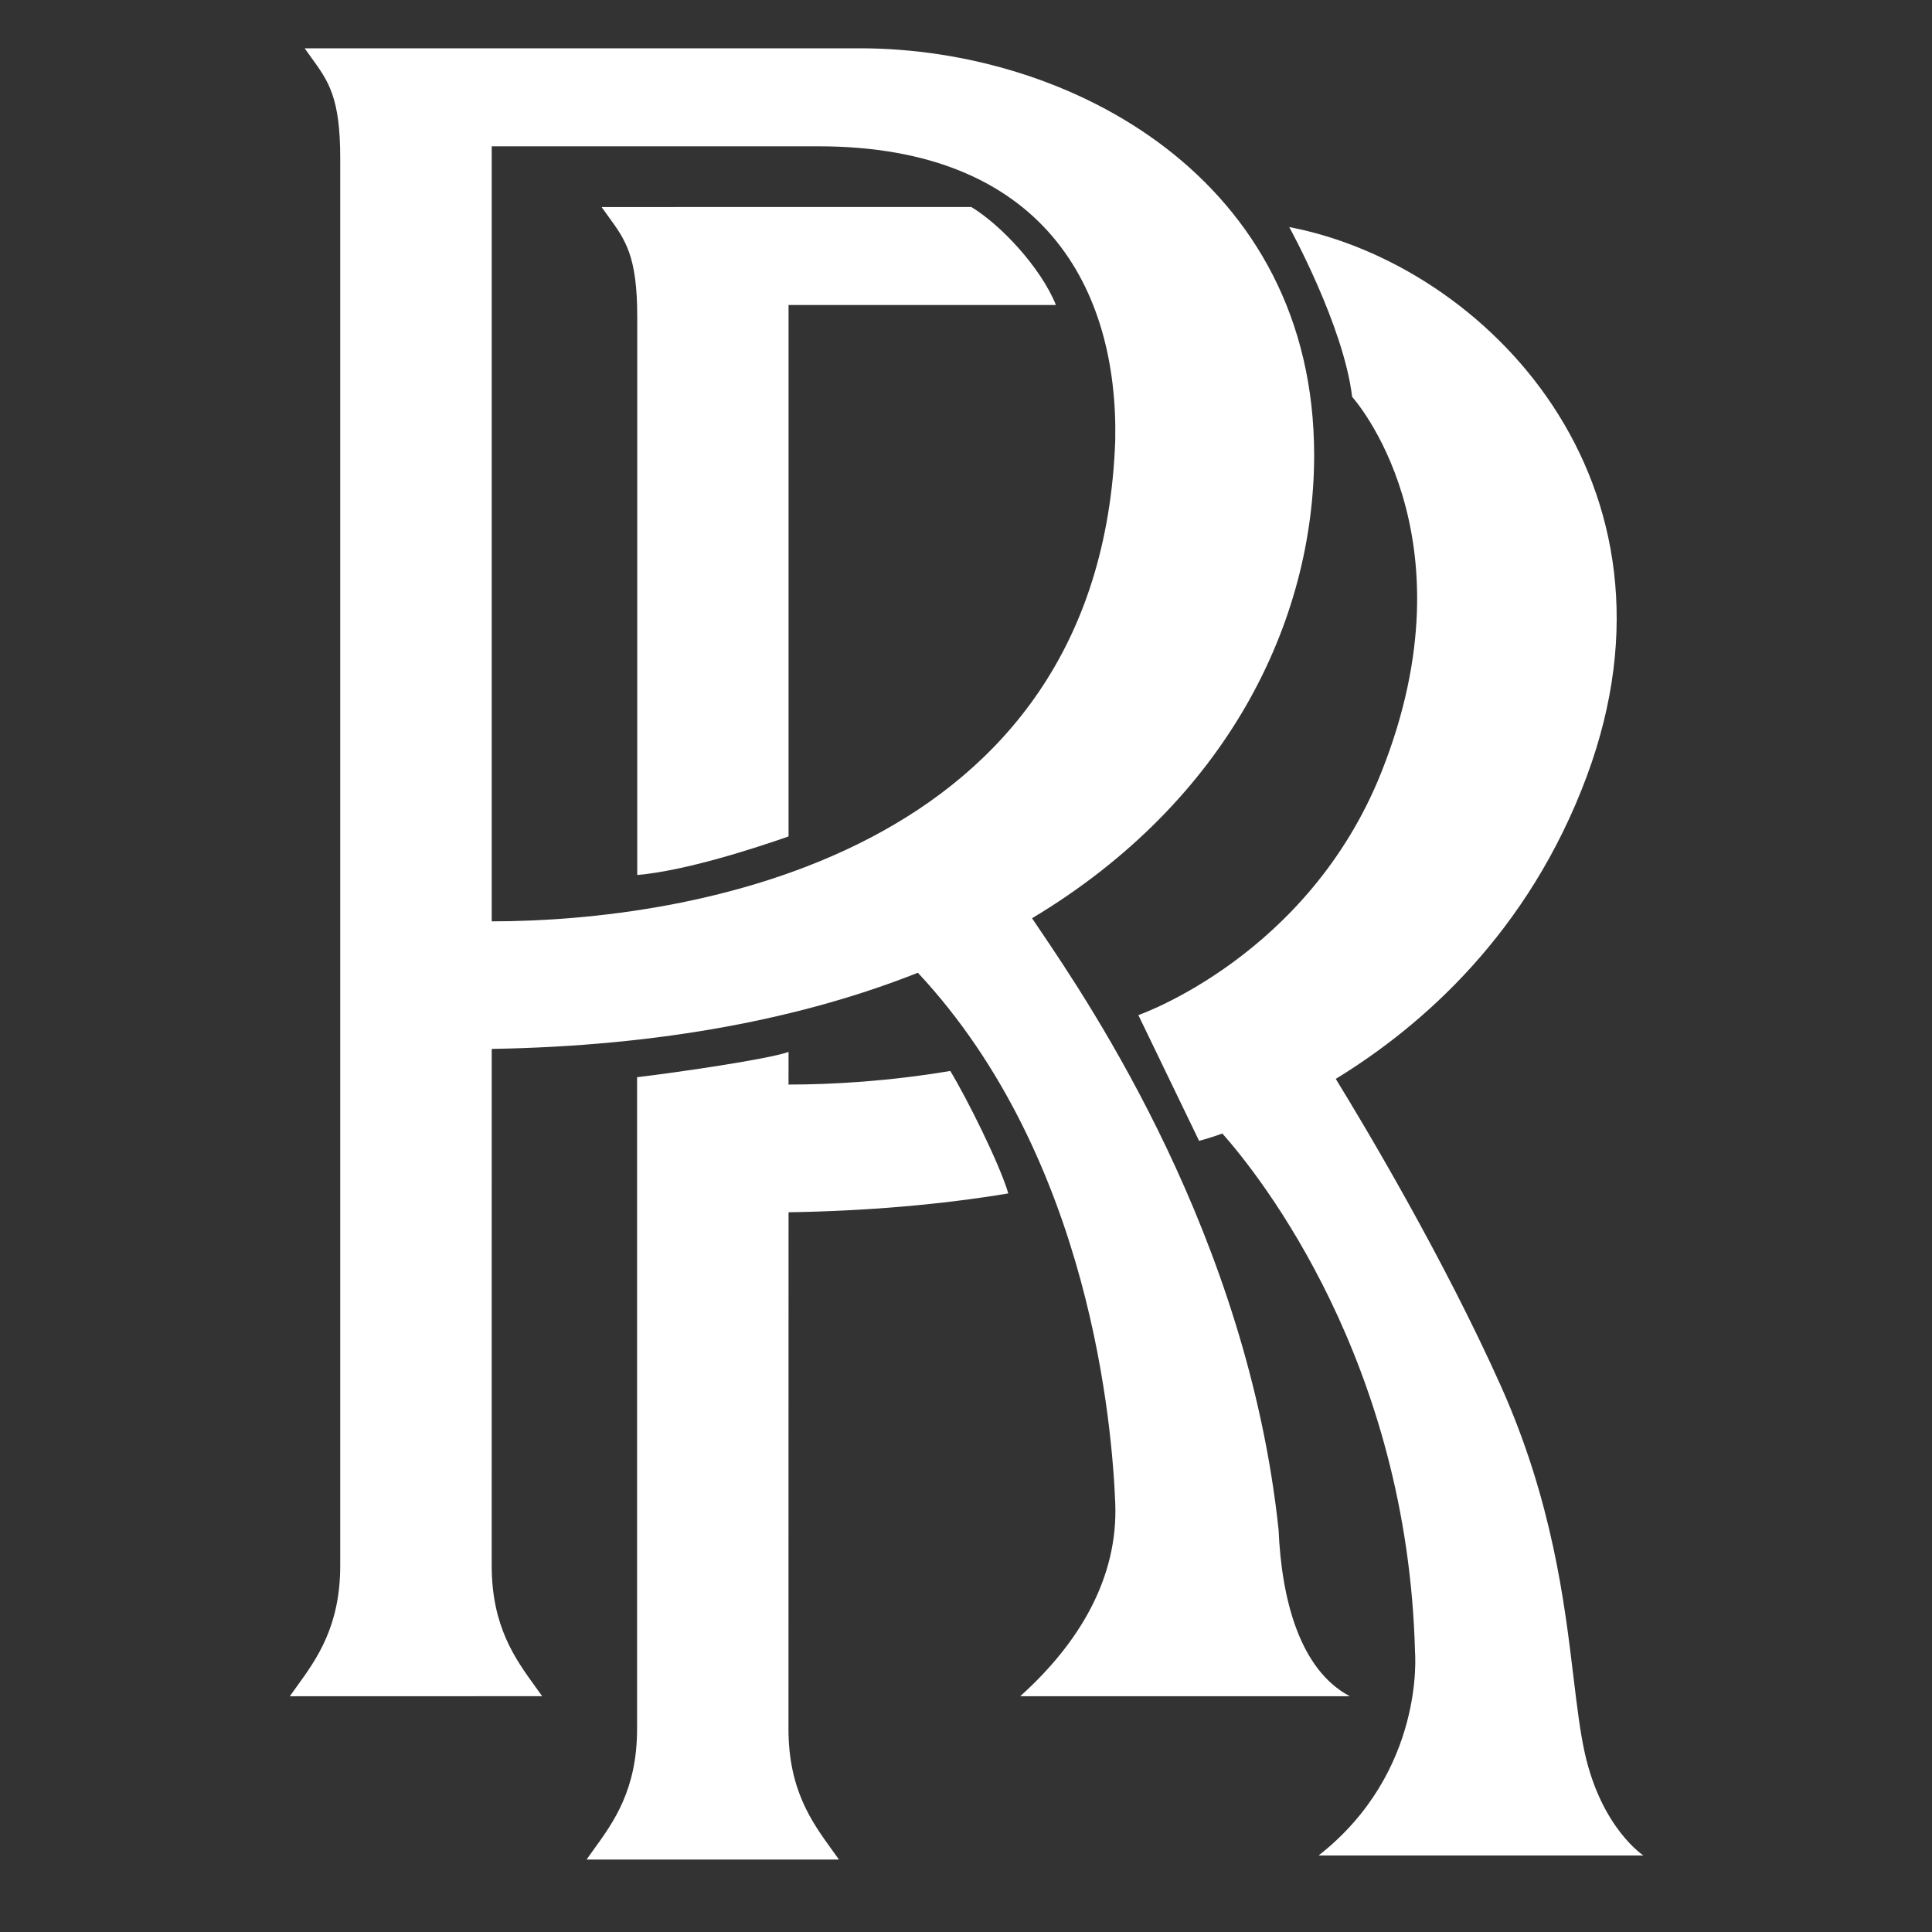 <svg width="80" height="80" viewBox="0 0 80 80" fill="none" xmlns="http://www.w3.org/2000/svg">
<rect x="0" y="0" width="80" height="80" fill="#333333" stroke="none"/>
<path d="M24.91 8.573L40.22 8.572C41.448 9.311 43.107 11.095 43.724 12.63H32.652V34.636C31.239 35.128 28.413 36.051 26.387 36.233V13.12C26.387 10.604 25.901 9.937 25.185 8.956C25.096 8.834 25.005 8.708 24.91 8.573Z" fill="white"/>
<path fill-rule="evenodd" clip-rule="evenodd" d="M12 70.239L22.45 70.236C22.354 70.1 22.255 69.962 22.152 69.82L22.152 69.82C21.332 68.687 20.36 67.342 20.36 64.827L20.361 43.433C27.405 43.316 33.289 42.153 38.007 40.279C45.196 47.979 46.056 59.172 46.18 62.24C46.302 65.319 44.706 68.024 42.244 70.238H55.893C53.801 69.129 53.064 66.18 52.944 63.351C51.661 51.224 45.181 41.642 43.044 38.481C42.928 38.309 42.824 38.156 42.735 38.023C50.836 33.165 54.416 25.72 54.416 18.846C54.416 7.411 44.334 2 35.605 2H12.615C12.71 2.137 12.803 2.264 12.892 2.387C13.604 3.367 14.088 4.035 14.088 6.548V64.826C14.088 67.349 13.113 68.697 12.291 69.833C12.191 69.971 12.093 70.106 12 70.239ZM20.361 6.058H33.885C43.227 6.058 46.302 11.962 46.18 18.229C45.565 35.567 28.351 38.151 20.361 38.151V6.058Z" fill="white"/>
<path d="M57.203 31.968C54.165 39.603 47.137 42.033 47.137 42.033L49.652 47.24C49.652 47.24 50.009 47.152 50.616 46.937C52.172 48.693 58.291 56.376 58.593 68.418C58.593 68.415 59.024 73.364 54.599 76.833H68.052C68.052 76.833 66.314 75.705 65.621 72.581C65.428 71.714 65.302 70.665 65.157 69.462C64.781 66.334 64.278 62.157 62.149 57.393C59.771 52.084 56.498 46.606 55.311 44.674C58.9 42.478 63.301 38.615 65.707 32.139C70.217 19.991 61.542 10.964 53.384 9.402C53.384 9.402 55.638 13.484 55.989 16.433C55.989 16.432 61.129 22.095 57.203 31.968Z" fill="white"/>
<path d="M41.752 49.417C41.382 48.167 40.026 45.462 39.349 44.346C36.838 44.769 34.498 44.909 32.651 44.909L32.652 43.559C31.792 43.863 27.977 44.416 26.38 44.605V71.591C26.38 74.106 25.407 75.451 24.585 76.584C24.483 76.726 24.383 76.864 24.288 77H34.739C34.644 76.864 34.545 76.727 34.443 76.587L34.443 76.587C33.622 75.453 32.649 74.109 32.649 71.593L32.652 50.197C35.889 50.147 39.003 49.876 41.752 49.417Z" fill="white"/>
</svg>
